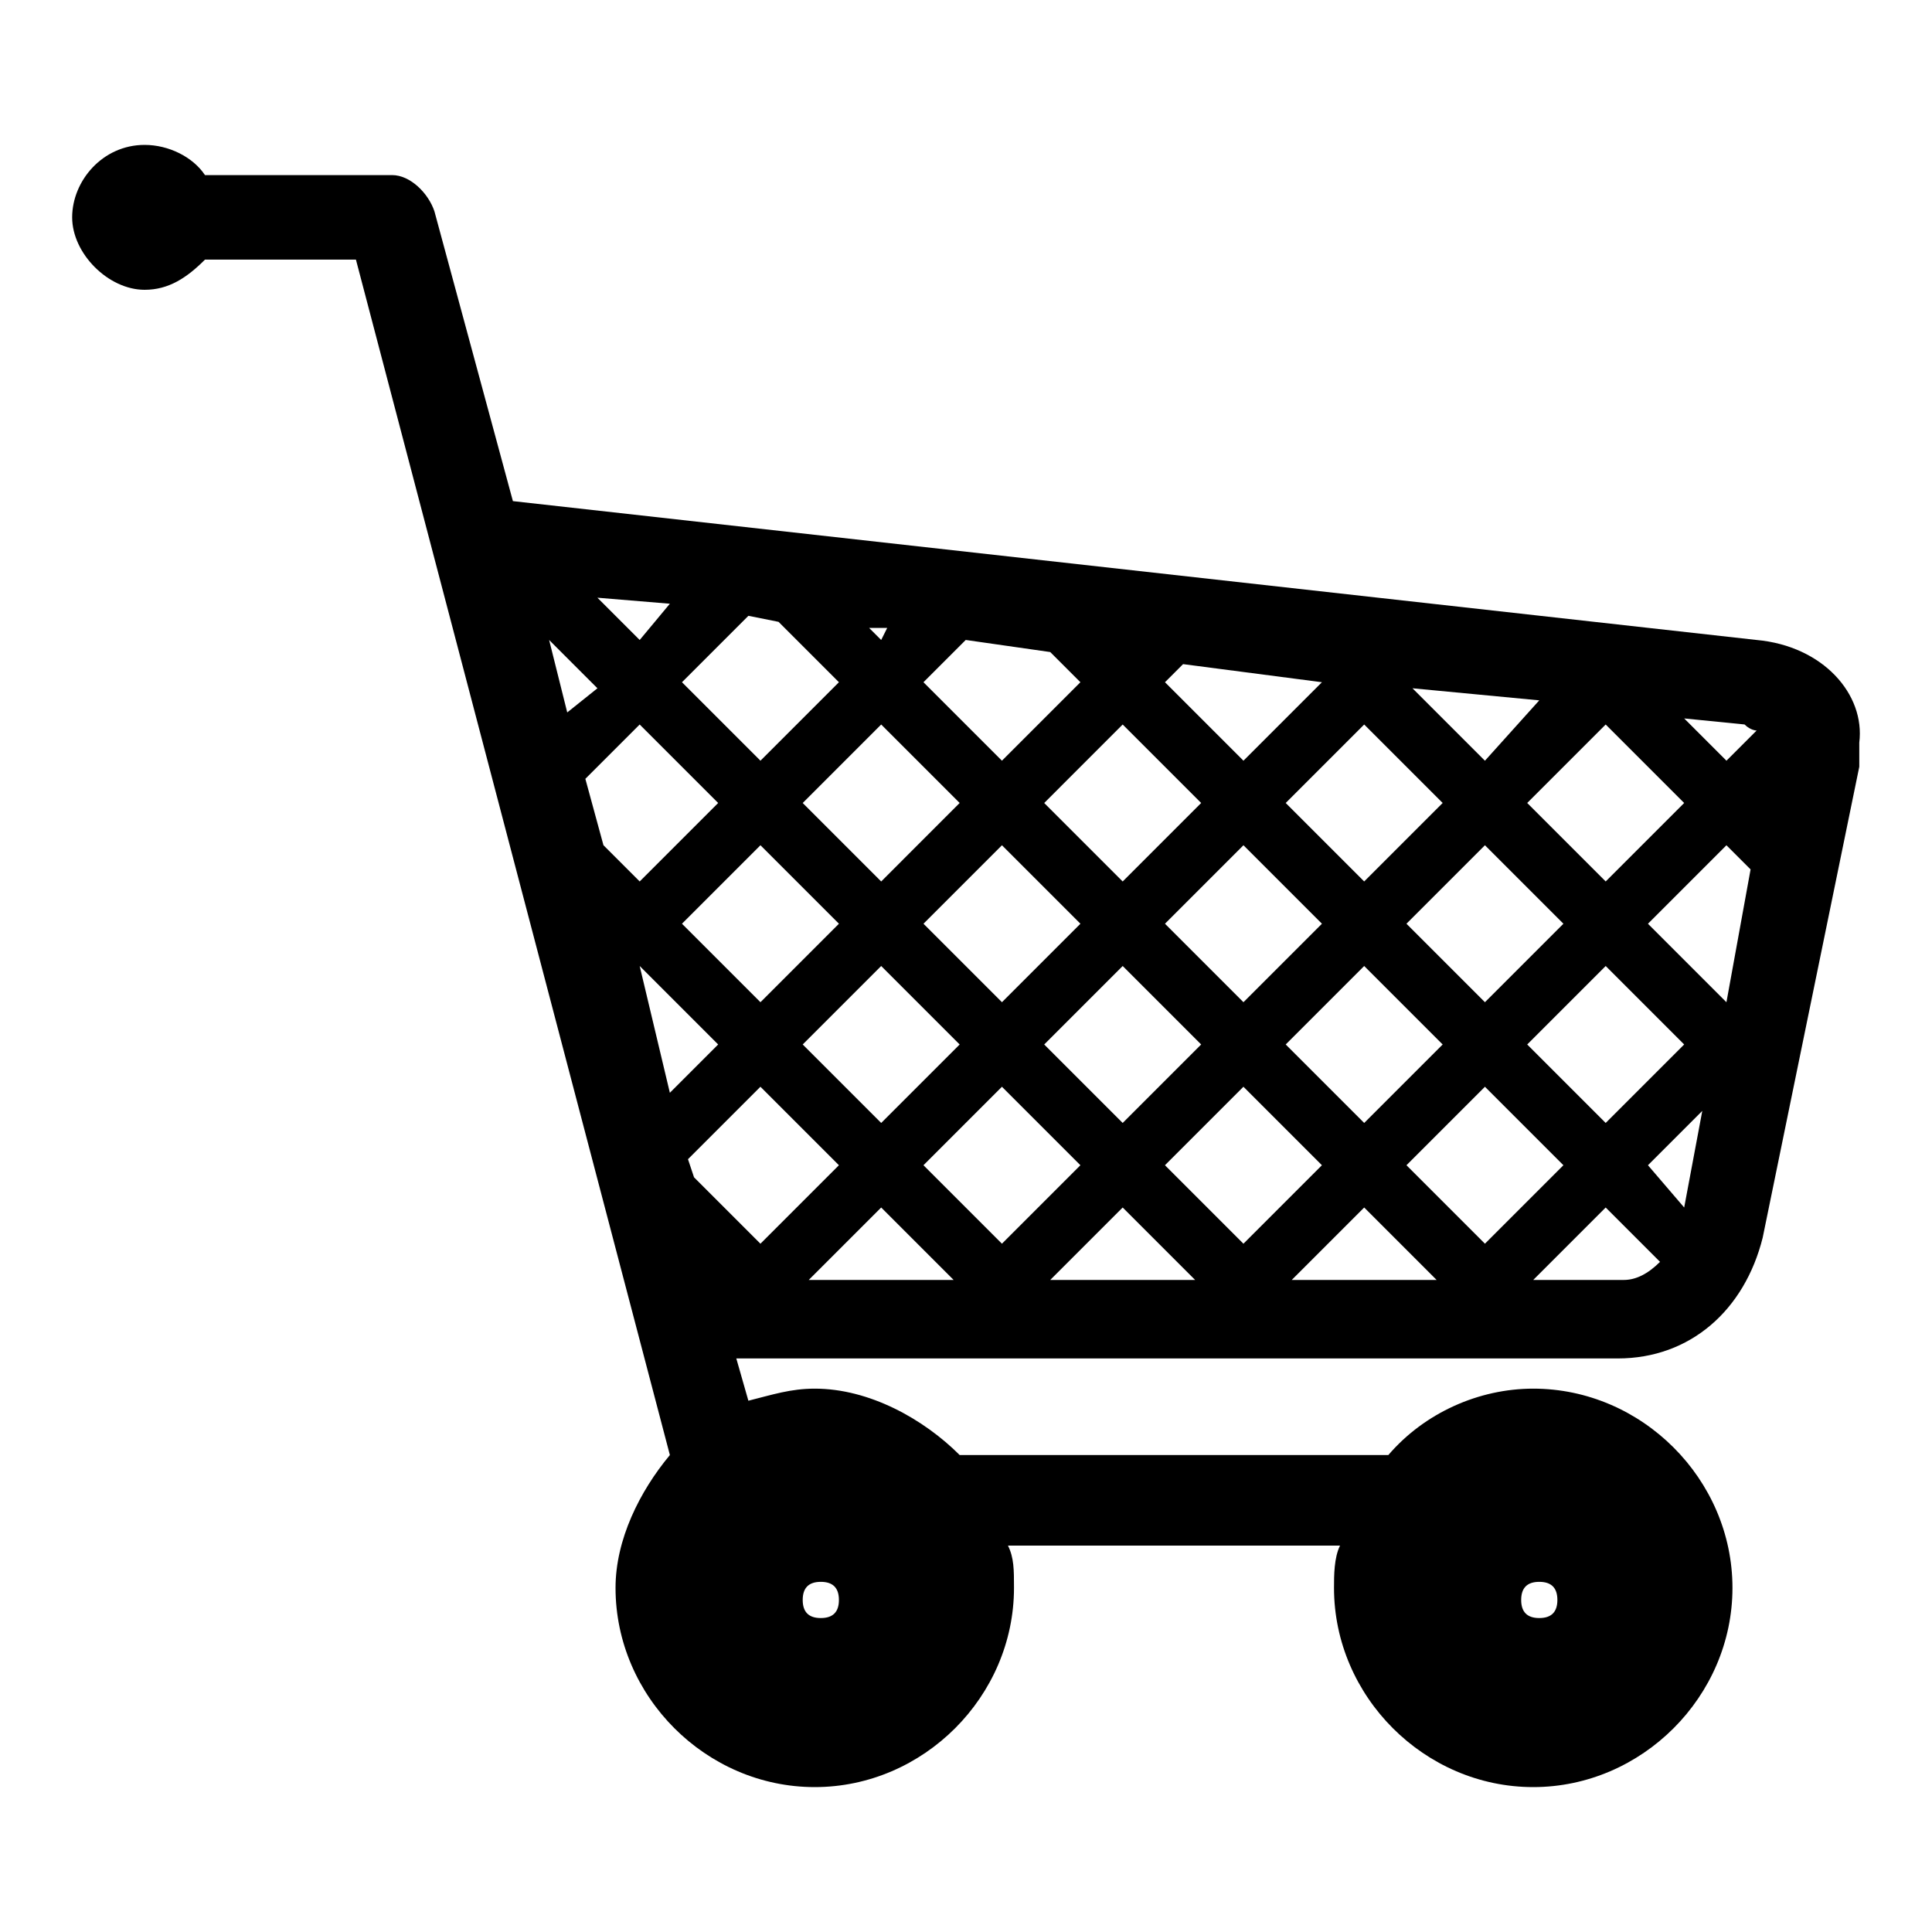 <?xml version="1.0" encoding="utf-8"?>
<!-- Generator: Adobe Illustrator 18.1.1, SVG Export Plug-In . SVG Version: 6.00 Build 0)  -->
<!DOCTYPE svg PUBLIC "-//W3C//DTD SVG 1.1//EN" "http://www.w3.org/Graphics/SVG/1.1/DTD/svg11.dtd">
<svg version="1.1" id="Layer_1" xmlns="http://www.w3.org/2000/svg" xmlns:xlink="http://www.w3.org/1999/xlink" x="0px" y="0px"
	 viewBox="0 0 100 100" enable-background="new 0 0 100 100" xml:space="preserve">
<path id="cart" d="M90.923,33.125l-64.375-7.187l-4.062-15c-0.312-0.937-1.25-1.875-2.188-1.875H10.61
	C9.985,8.125,8.735,7.5,7.485,7.5c-2.188,0-3.75,1.875-3.75,3.75S5.61,15,7.485,15c1.25,0,2.188-0.625,3.125-1.562h7.813
	l16.25,61.875c-1.562,1.875-2.813,4.375-2.813,6.875c0,5.625,4.688,10.312,10.312,10.312s10.312-4.688,10.312-10.312
	c0-0.937,0-1.562-0.312-2.188H69.36c-0.312,0.625-0.312,1.562-0.312,2.188c0,5.625,4.688,10.312,10.312,10.312
	s10.312-4.688,10.312-10.312c0-5.625-4.688-10.312-10.312-10.312c-2.813,0-5.625,1.25-7.5,3.437H49.673
	c-1.875-1.875-4.688-3.437-7.5-3.437c-1.25,0-2.188,0.312-3.437,0.625l-0.625-2.188h45.625c3.75,0,6.562-2.5,7.5-6.25l5-24.375
	c0-0.312,0-0.937,0-1.25C96.548,35.937,94.36,33.437,90.923,33.125z M79.673,83.75c-0.625,0-0.937-0.312-0.937-0.937
	c0-0.625,0.312-0.937,0.937-0.937s0.937,0.312,0.937,0.937C80.61,83.437,80.298,83.75,79.673,83.75z M85.298,60.312L88.11,57.5
	l-0.937,5L85.298,60.312z M40.298,32.187l3.125,3.125l-4.062,4.062l-4.062-4.062l3.437-3.437L40.298,32.187z M54.36,33.75
	l1.562,1.562l-4.062,4.062l-4.062-4.062l2.188-2.188L54.36,33.75z M30.298,40.312L33.11,37.5l4.062,4.062l-4.062,4.062l-1.875-1.875
	L30.298,40.312z M29.36,36.875l-0.937-3.75l2.5,2.5L29.36,36.875z M68.423,47.812l-4.062,4.062l-4.062-4.062l4.062-4.062
	L68.423,47.812z M66.548,41.562L70.61,37.5l4.062,4.062l-4.062,4.062L66.548,41.562z M58.11,45.625l-4.062-4.062L58.11,37.5
	l4.062,4.062L58.11,45.625z M55.923,47.812l-4.062,4.062l-4.062-4.062l4.062-4.062L55.923,47.812z M45.61,45.625l-4.062-4.062
	L45.61,37.5l4.062,4.062L45.61,45.625z M43.423,47.812l-4.062,4.062l-4.062-4.062l4.062-4.062L43.423,47.812z M33.11,50l4.062,4.062
	l-2.5,2.5L33.11,50L33.11,50z M35.61,60l3.75-3.75l4.062,4.062l-4.062,4.062l-3.437-3.437L35.61,60z M41.548,54.062L45.61,50
	l4.062,4.062l-4.062,4.062L41.548,54.062z M51.86,56.25l4.062,4.062l-4.062,4.062l-4.062-4.062L51.86,56.25z M54.048,54.062
	L58.11,50l4.062,4.062l-4.062,4.062L54.048,54.062z M64.36,56.25l4.062,4.062l-4.062,4.062l-4.062-4.062L64.36,56.25z
	 M66.548,54.062L70.61,50l4.062,4.062l-4.062,4.062L66.548,54.062z M72.798,47.812l4.062-4.062l4.062,4.062l-4.062,4.062
	L72.798,47.812z M79.048,41.562L83.11,37.5l4.062,4.062l-4.062,4.062L79.048,41.562z M76.86,39.375l-3.75-3.75l6.562,0.625
	L76.86,39.375z M68.423,35.312l-4.062,4.062l-4.062-4.062l0.937-0.937L68.423,35.312L68.423,35.312z M45.61,33.125L44.985,32.5
	h0.937L45.61,33.125z M33.11,33.125l-2.188-2.188l3.75,0.312L33.11,33.125z M45.61,62.5l3.75,3.75h-7.5L45.61,62.5z M58.11,62.5
	l3.75,3.75h-7.5L58.11,62.5z M70.61,62.5l3.75,3.75h-7.5L70.61,62.5z M72.798,60.312l4.062-4.062l4.062,4.062l-4.062,4.062
	L72.798,60.312z M79.048,54.062L83.11,50l4.062,4.062l-4.062,4.062L79.048,54.062z M89.36,51.875l-4.062-4.062l4.062-4.062L90.61,45
	L89.36,51.875L89.36,51.875z M90.923,37.812l-1.562,1.562l-2.188-2.188l3.125,0.312C90.61,37.812,90.923,37.812,90.923,37.812z
	 M42.485,83.75c-0.625,0-0.937-0.312-0.937-0.937c0-0.625,0.312-0.937,0.937-0.937s0.937,0.312,0.937,0.937
	C43.423,83.437,43.11,83.75,42.485,83.75z M84.048,66.25H79.36l3.75-3.75l2.813,2.813C85.298,65.937,84.673,66.25,84.048,66.25z"/>
</svg>
